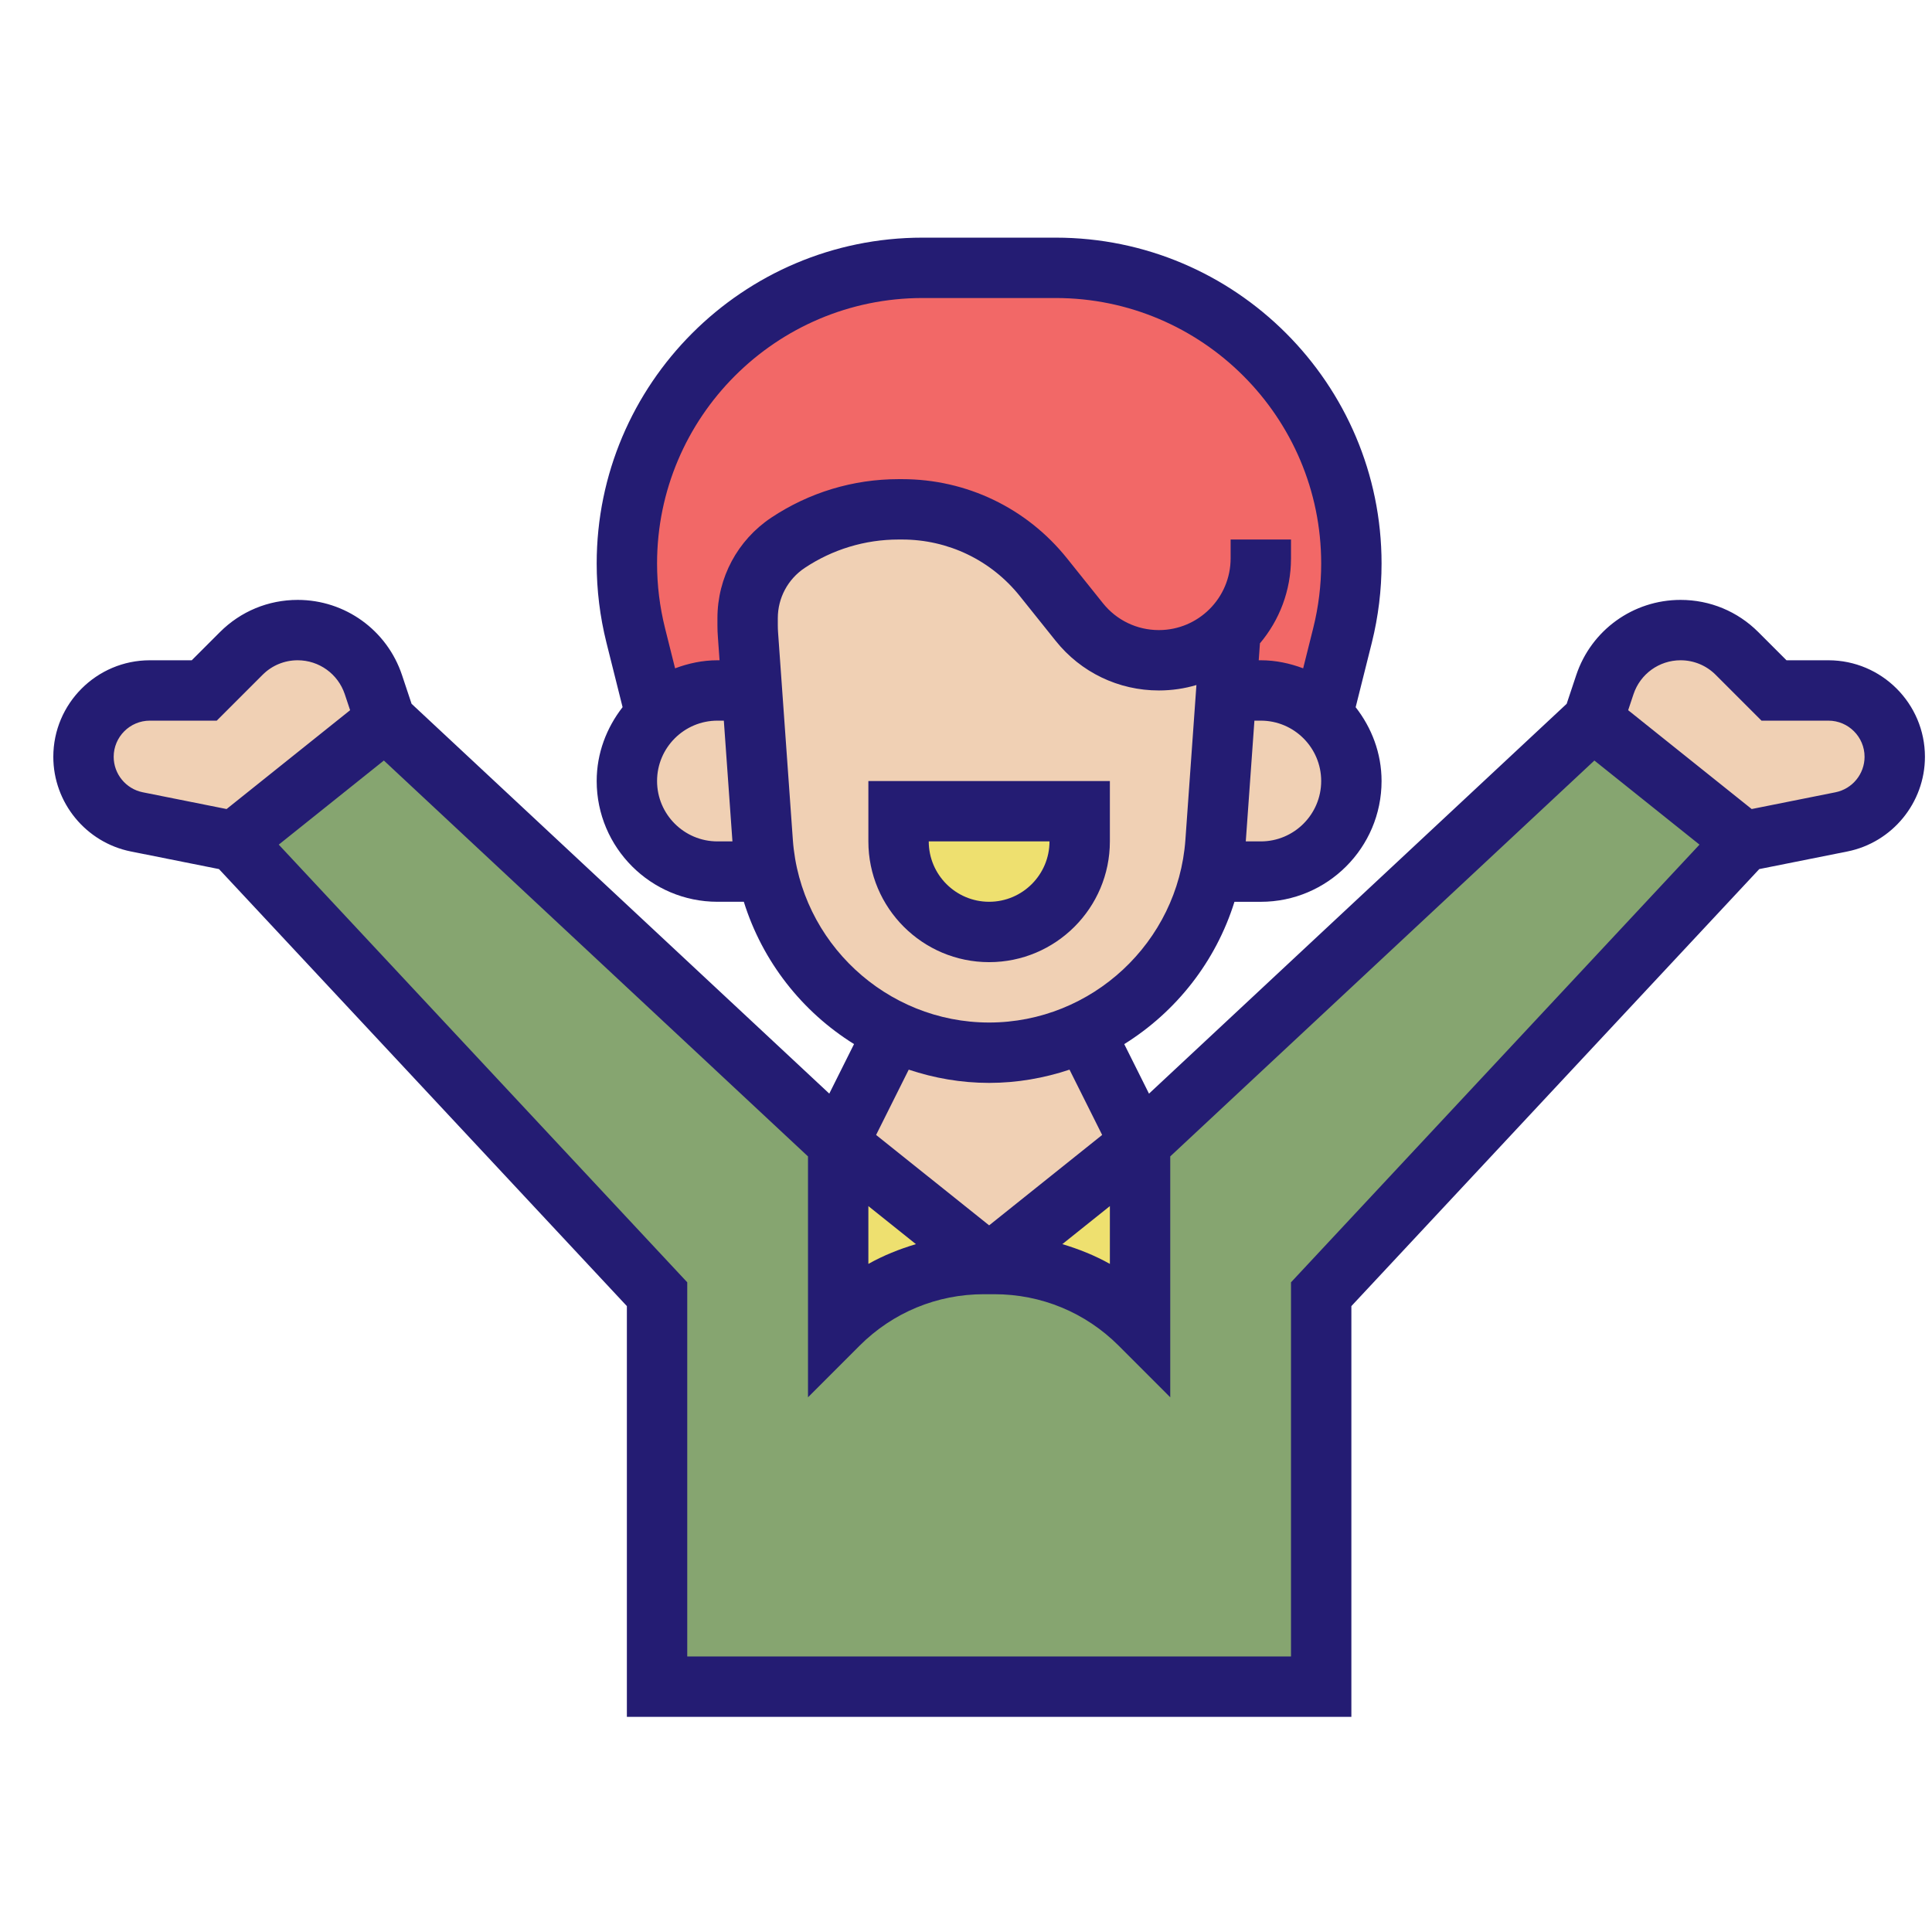 <?xml version="1.0" encoding="iso-8859-1"?>
<!-- Generator: Adobe Illustrator 24.3.0, SVG Export Plug-In . SVG Version: 6.00 Build 0)  -->
<svg version="1.1" id="_x33_0" xmlns="http://www.w3.org/2000/svg" xmlns:xlink="http://www.w3.org/1999/xlink" x="0px" y="0px"
	 viewBox="0 0 512 512" style="enable-background:new 0 0 512 512;" xml:space="preserve">
<g>
	<g>
		<path style="fill:#86a570;" d="M462.128,222.979l-112,120v104h-176v-104l-112-120l40-32l120,112v48c10.24-10.24,24.16-16,38.64-16
			h1.36h1.36c14.48,0,28.4,5.76,38.64,16v-48l120-112L462.128,222.979z"/>
	</g>
	<g>
		<path style="fill:#EEE06F;" d="M302.128,302.979v48c-10.24-10.24-24.16-16-38.64-16h-1.36L302.128,302.979z"/>
	</g>
	<g>
		<path style="fill:#EEE06F;" d="M262.128,334.979h-1.36c-14.48,0-28.4,5.76-38.64,16v-48L262.128,334.979z"/>
	</g>
	<g>
		<path style="fill:#F0D0B4;" d="M484.528,182.979c9.76,0,17.6,7.84,17.6,17.6c0,8.4-5.92,15.6-14.16,17.2l-25.84,5.2l-40-32
			l3.2-9.52c2.88-8.64,10.96-14.48,20.08-14.48c5.6,0,10.96,2.24,14.88,6.16l9.84,9.84L484.528,182.979z"/>
	</g>
	<g>
		<path style="fill:#F26867;" d="M326.128,167.139c-4.88,4.8-11.52,7.84-19.04,7.84c-8.16,0-15.92-3.76-21.04-10.16l-9.52-11.84
			c-9.12-11.36-22.88-18-37.44-18h-0.96c-10.4,0-20.64,3.12-29.28,8.88c-6.72,4.48-10.72,11.92-10.72,20v1.84
			c0,0.88,0,1.68,0.08,2.56l1.04,14.72h-9.12c-6.4,0-12.16,2.48-16.4,6.48l-5.28-21.12c-1.52-6.24-2.32-12.56-2.32-19.04
			c0-21.6,8.8-41.2,22.96-55.36s33.76-22.96,55.36-22.96h35.36c43.2,0,78.32,35.12,78.32,78.32c0,6.48-0.8,12.8-2.32,19.04
			l-5.28,21.12c-4.24-4-10-6.48-16.4-6.48h-9.12L326.128,167.139z"/>
	</g>
	<g>
		<path style="fill:#F0D0B4;" d="M350.528,189.459c4.72,4.4,7.6,10.64,7.6,17.52c0,6.64-2.72,12.64-7.04,16.96
			s-10.32,7.04-16.96,7.04h-13.12c0.56-2.56,0.96-5.2,1.12-7.84l2.88-40.16h9.12C340.528,182.979,346.288,185.459,350.528,189.459z"
			/>
	</g>
	<g>
		<path style="fill:#F0D0B4;" d="M326.128,167.139l-1.12,15.84l-2.88,40.16c-0.16,2.64-0.56,5.28-1.12,7.84
			c-3.84,19.04-16.64,34.64-33.68,42.4c-7.68,3.6-16.24,5.6-25.2,5.6s-17.52-2-25.2-5.6c-5.84-2.64-11.12-6.24-15.76-10.56
			c-8.96-8.32-15.36-19.36-17.92-31.84c-0.56-2.56-0.96-5.2-1.12-7.84l-2.88-40.16l-1.04-14.72c-0.08-0.88-0.08-1.68-0.08-2.56
			v-1.84c0-8.08,4-15.52,10.72-20c8.64-5.76,18.88-8.88,29.28-8.88h0.96c14.56,0,28.32,6.64,37.44,18l9.52,11.84
			c5.12,6.4,12.88,10.16,21.04,10.16C314.608,174.979,321.248,171.939,326.128,167.139L326.128,167.139z"/>
	</g>
	<g>
		<path style="fill:#F0D0B4;" d="M287.328,273.459l14.8,29.52l-40,32l-40-32l14.8-29.52v-0.08c7.68,3.6,16.24,5.6,25.2,5.6
			s17.52-2,25.2-5.6V273.459z"/>
	</g>
	<g>
		<path style="fill:#EEE06F;" d="M286.128,214.979v8c0,13.28-10.72,24-24,24s-24-10.72-24-24v-8H286.128z"/>
	</g>
	<g>
		<path style="fill:#F0D0B4;" d="M203.248,230.979h-13.12c-6.64,0-12.64-2.72-16.96-7.04s-7.04-10.32-7.04-16.96
			c0-6.88,2.88-13.12,7.6-17.52c4.24-4,10-6.48,16.4-6.48h9.12l2.88,40.16C202.288,225.779,202.688,228.419,203.248,230.979
			L203.248,230.979z"/>
	</g>
	<g>
		<path style="fill:#F0D0B4;" d="M98.928,181.459l3.2,9.52l-40,32l-25.84-5.2c-8.24-1.6-14.16-8.8-14.16-17.2
			c0-4.88,1.92-9.28,5.12-12.48s7.6-5.12,12.48-5.12h14.4l9.84-9.84c3.92-3.92,9.28-6.16,14.88-6.16
			C87.968,166.979,96.048,172.819,98.928,181.459z"/>
	</g>
	<path style="fill:#241C73;" d="M262.128,254.979c17.648,0,32-14.352,32-32v-16h-64v16
		C230.128,240.627,244.48,254.979,262.128,254.979z M278.128,222.979c0,8.824-7.176,16-16,16s-16-7.176-16-16H278.128z"/>
	<path style="fill:#241C73;" d="M484.544,174.979H473.44l-7.464-7.464c-5.504-5.504-12.824-8.536-20.608-8.536
		c-12.56,0-23.672,8.008-27.648,19.928l-2.536,7.608L304.496,289.827l-6.56-13.128c13.752-8.56,24.272-21.888,29.208-37.712h6.984
		c17.648,0,32-14.352,32-32c0-7.4-2.632-14.136-6.864-19.568l4.296-17.144c1.704-6.864,2.568-13.904,2.568-20.944
		c0-47.616-38.736-86.352-86.352-86.352H244.48c-47.616,0-86.352,38.736-86.352,86.352c0,7.032,0.864,14.08,2.576,20.944
		l4.288,17.128c-4.232,5.44-6.864,12.176-6.864,19.576c0,17.648,14.352,32,32,32h6.992c4.936,15.824,15.448,29.16,29.208,37.712
		l-6.56,13.128L109.072,186.515l-2.536-7.616c-3.976-11.912-15.088-19.92-27.648-19.92c-7.784,0-15.104,3.032-20.608,8.536
		l-7.464,7.464H39.712c-14.104,0-25.584,11.48-25.584,25.584c0,12.152,8.648,22.704,20.56,25.088l23.344,4.664l108.096,115.816
		v108.848h192V346.131l108.096-115.816l23.344-4.664c11.912-2.384,20.56-12.936,20.56-25.088
		C510.128,186.459,498.648,174.979,484.544,174.979L484.544,174.979z M230.128,319.627l12.6,10.08c-4.376,1.312-8.616,3-12.6,5.24
		V319.627z M334.128,222.979h-3.984l2.288-32h1.696c8.824,0,16,7.176,16,16S342.952,222.979,334.128,222.979z M174.128,206.979
		c0-8.824,7.176-16,16-16h1.696l2.28,32h-3.976C181.304,222.979,174.128,215.803,174.128,206.979z M190.128,163.819v1.888
		c0,1.048,0.04,2.088,0.12,3.104l0.44,6.168h-0.56c-3.96,0-7.712,0.816-11.224,2.136l-2.68-10.712
		c-1.392-5.592-2.096-11.336-2.096-17.072c0-38.792,31.56-70.352,70.352-70.352h35.296c38.792,0,70.352,31.56,70.352,70.352
		c0,5.728-0.704,11.48-2.096,17.064l-2.68,10.72c-3.504-1.32-7.264-2.136-11.224-2.136h-0.552l0.32-4.488
		c5.136-6.088,8.232-13.952,8.232-22.528v-4.984h-16v4.984c0,10.488-8.528,19.016-19.016,19.016c-5.808,0-11.216-2.6-14.84-7.144
		l-9.48-11.84c-10.688-13.352-26.624-21.016-43.736-21.016h-0.928c-12.048,0-23.72,3.536-33.752,10.216
		C195.456,143.147,190.128,153.099,190.128,163.819L190.128,163.819z M210.112,222.547l-3.912-54.896
		c-0.048-0.648-0.072-1.296-0.072-1.944v-1.888c0-5.36,2.664-10.336,7.128-13.312c7.384-4.92,15.992-7.528,24.872-7.528h0.928
		c12.216,0,23.6,5.472,31.232,15.016l9.48,11.84c6.68,8.352,16.648,13.144,27.344,13.144c3.456,0,6.8-0.504,9.952-1.44l-2.92,41.008
		c-1.944,27.16-24.792,48.432-52.016,48.432S212.056,249.707,210.112,222.547L210.112,222.547z M262.128,286.979
		c7.424,0,14.576-1.272,21.304-3.512l8.648,17.304l-29.952,23.96l-29.952-23.96l8.648-17.304
		C247.552,285.707,254.704,286.979,262.128,286.979L262.128,286.979z M294.128,319.627v15.32c-3.984-2.24-8.224-3.928-12.6-5.24
		L294.128,319.627z M30.128,200.563c0-5.28,4.296-9.584,9.584-9.584H57.44l12.152-12.152c2.48-2.48,5.784-3.848,9.296-3.848
		c5.664,0,10.68,3.616,12.48,8.984l1.416,4.248l-32.736,26.192l-22.208-4.44C33.368,209.067,30.128,205.115,30.128,200.563z
		 M342.128,339.827v99.152h-160v-99.152L73.872,223.835l27.856-22.288l112.4,104.912v63.84l13.656-13.664
		c8.808-8.808,20.512-13.656,32.968-13.656h2.752c12.456,0,24.168,4.848,32.968,13.656l13.656,13.664v-63.84l112.4-104.912
		l27.856,22.288L342.128,339.827z M486.424,209.963l-22.208,4.44l-32.736-26.192l1.416-4.24c1.792-5.376,6.808-8.992,12.472-8.992
		c3.504,0,6.816,1.368,9.296,3.848l12.152,12.152h17.728c5.288,0,9.584,4.304,9.584,9.584
		C494.128,205.115,490.888,209.067,486.424,209.963L486.424,209.963z"/>
</g>
</svg>
